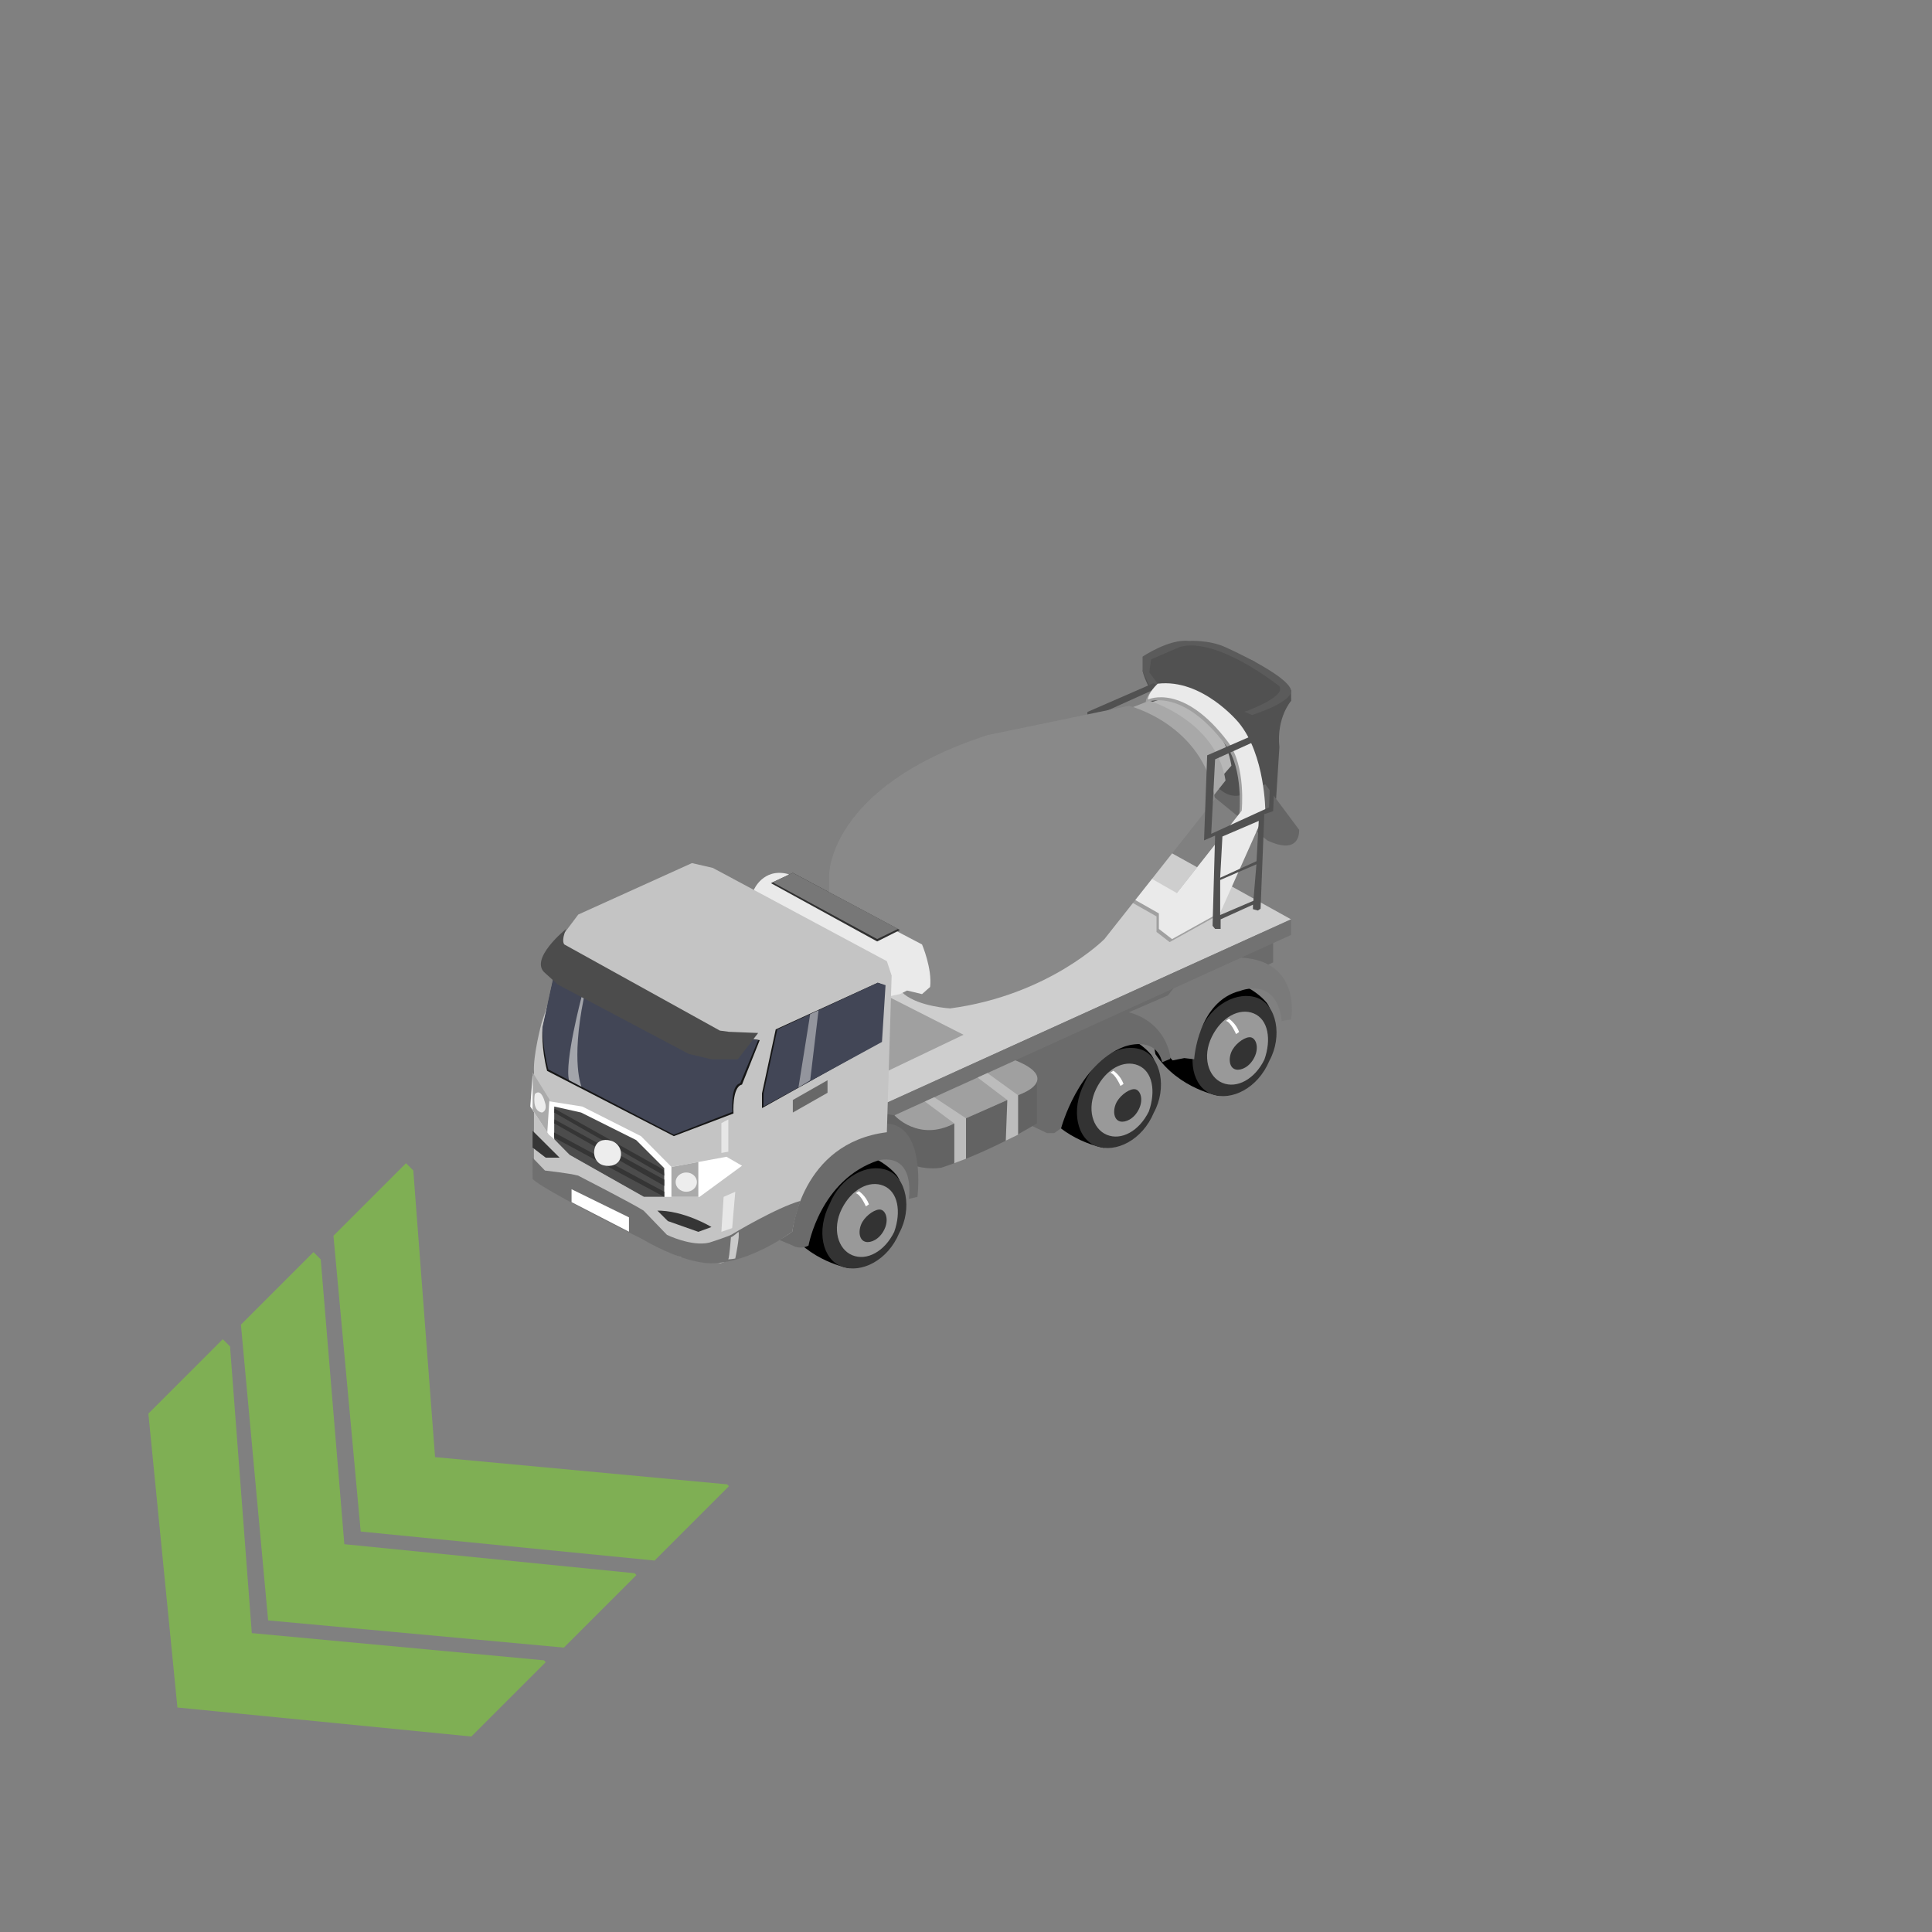 <?xml version="1.0" encoding="utf-8"?>
<!-- Generator: Adobe Illustrator 16.0.0, SVG Export Plug-In . SVG Version: 6.00 Build 0)  -->
<!DOCTYPE svg PUBLIC "-//W3C//DTD SVG 1.1//EN" "http://www.w3.org/Graphics/SVG/1.1/DTD/svg11.dtd">
<svg version="1.1" id="Layer_1" xmlns="http://www.w3.org/2000/svg" xmlns:xlink="http://www.w3.org/1999/xlink" x="0px" y="0px"
	 width="200px" height="200px" viewBox="0 0 200 200" enable-background="new 0 0 200 200" xml:space="preserve">
<rect x="0" y="0" width="200" height="200" fill="#808080" stroke="none"/>
<g id="Direction">
	<g transform="rotate({{angle}} 50 50)">
		<polygon id="arrow" opacity="0.7" fill="#80C342" enable-background="new    " points="42.03,120.416 42.784,121.166 
			45.038,150.842 75.274,153.66 75.462,153.846 67.761,161.547 37.339,158.543 34.519,127.926 		">
		

		</polygon>
		<polygon id="arrow2" opacity="0.7" fill="#80C342" enable-background="new    " points="32.452,129.617 33.202,130.369 
			35.646,159.854 65.694,162.861 65.882,163.049 58.374,170.559 27.757,167.742 24.94,137.129 		">
		

		</polygon>
		<polygon id="arrow3" opacity="0.7" fill="#80C342" enable-background="new    " points="23.062,138.633 23.813,139.383 
			26.067,169.059 56.306,171.875 56.494,172.063 48.794,179.764 18.367,176.76 15.36,146.334 		">
		

		</polygon>
	</g>
</g>
<g>
	<g id="Tire_2_5_">
		<path d="M87.926,131.289c0,0-4.196-0.662-6.633-4.318c0,0-1.575-6.287,4.319-8.361c0,0,4.832,0.234,7.195,3.027
			C95.303,125.025,87.926,131.289,87.926,131.289z"/>
		<path fill="#333333" d="M93.09,127.637c-1.184,2.848-3.932,4.209-5.938,3.479c-2.011-0.729-2.695-3.715-1.257-6.508
			c1.181-2.844,3.93-4.209,5.939-3.475C93.837,121.867,94.467,125.119,93.09,127.637z"/>
		<path fill="#999999" d="M91.473,122.75c-1.492-0.617-3.343,0.381-4.347,2.42c-1,2.035-0.389,4.156,1.102,4.77
			c1.492,0.617,3.345-0.377,4.341-2.418C93.313,125.426,92.962,123.365,91.473,122.75z M91.54,127.289
			c-0.499,1.021-1.396,1.391-1.916,1.27c-0.774-0.174-0.792-1.313-0.351-2.063c0.44-0.748,1.396-1.389,1.912-1.27
			C91.703,125.346,92.039,126.273,91.54,127.289z"/>
		<path fill="#FFFFFF" d="M88.901,123.305c0,0,0.713,0.443,1.053,1.369l-0.32,0.209c0,0-0.535-1.248-1.051-1.363L88.901,123.305z"/>
	</g>
	<g id="Tire_2_4_">
		<path d="M114.28,118.824c0,0-4.194-0.66-6.632-4.316c0,0-1.576-6.289,4.318-8.364c0,0,4.836,0.238,7.195,3.03
			C121.66,112.563,114.28,118.824,114.28,118.824z"/>
		<path fill="#333333" d="M119.446,115.176c-1.185,2.848-3.933,4.205-5.94,3.473c-2.014-0.73-2.697-3.715-1.254-6.504
			c1.182-2.844,3.93-4.207,5.938-3.473C120.195,109.406,120.824,112.656,119.446,115.176z"/>
		<path fill="#999999" d="M117.826,110.285c-1.488-0.618-3.343,0.381-4.344,2.42c-1.004,2.037-0.393,4.156,1.1,4.771
			c1.492,0.619,3.344-0.381,4.345-2.418C119.67,112.965,119.318,110.904,117.826,110.285z M117.894,114.826
			c-0.499,1.023-1.396,1.389-1.913,1.271c-0.774-0.174-0.791-1.311-0.354-2.061c0.441-0.754,1.398-1.393,1.916-1.271
			C118.059,112.885,118.396,113.809,117.894,114.826z"/>
		<path fill="#FFFFFF" d="M115.258,110.84c0,0,0.715,0.447,1.051,1.369l-0.316,0.209c0,0-0.537-1.248-1.053-1.363L115.258,110.84z"
			/>
	</g>
	<g id="Tire_2_2_">
		<path d="M126.246,113.449c0,0-4.19-0.66-6.631-4.316c0,0-1.58-6.289,4.318-8.364c0,0,4.832,0.238,7.191,3.03
			C133.623,107.188,126.246,113.449,126.246,113.449z"/>
		<path fill="#333333" d="M131.409,109.801c-1.185,2.848-3.93,4.205-5.938,3.475c-2.008-0.732-2.695-3.716-1.256-6.505
			c1.182-2.845,3.93-4.208,5.938-3.474C132.158,104.031,132.788,107.278,131.409,109.801z"/>
		<path fill="#999999" d="M129.79,104.91c-1.489-0.618-3.344,0.381-4.345,2.42c-0.998,2.038-0.395,4.156,1.103,4.771
			c1.492,0.619,3.347-0.379,4.342-2.417C131.636,107.586,131.281,105.528,129.79,104.91z M129.856,109.449
			c-0.499,1.021-1.396,1.387-1.913,1.268c-0.771-0.168-0.791-1.311-0.351-2.06c0.441-0.749,1.396-1.388,1.913-1.269
			C130.025,107.508,130.359,108.434,129.856,109.449z"/>
		<path fill="#FFFFFF" d="M127.221,105.465c0,0,0.715,0.447,1.055,1.369l-0.32,0.213c0,0-0.533-1.252-1.053-1.365L127.221,105.465z"
			/>
	</g>
	<path fill="#515151" d="M133.65,71.655l0.012,0.889c0,0-1.545,1.745-1.22,4.811l-0.339,5.33l-5.233,0.567
		c0,0-7.94-10.681-8.585-13.791l0.512-1.347l2.377-1.208l2.208-0.279l2.595,0.279l3.808,1.529l3.87,3.021"/>
	<path fill="#5B5B5B" d="M119.022,71.042l-0.743-1.58v-1.486c0,0,2.74-1.857,4.783-1.626c0,0,2.09-0.139,3.808,0.651
		c0,0,6.46,2.88,6.781,4.458c0,0,0.466,1.069-4.04,2.555l-0.789-0.327c0,0,4.366-1.529,3.623-2.645c0,0-6.359-5.109-10.26-4.088
		l-3.021,1.3l-0.187,1.346l0.868,1.177L119.022,71.042z"/>
	<path fill="#666666" d="M134.486,85.899c0,0,0.231,2.755-3.297,1.099l-5.944-4.861l0.536-0.951c0,0,1.411,1.972,3.313,0.858
		l1.889-0.858l1.111,1.499L134.486,85.899z"/>
	<g>
		<polygon fill="#6B6B6B" points="131.793,97.459 131.793,99.627 100.001,114.549 98.42,110.059 129.936,96.161 		"/>
		<path fill="#515151" d="M119.396,70.729l-6.826,2.972l-0.324,8.807l1.143-0.495l-0.26,9.333l0.26,0.325h0.575v-0.991l3.344-1.517
			v0.465l0.511,0.14l0.279-0.186l0.384-9.789l0.917-0.311l0.371-8.521L119.396,70.729z M117.354,88.762l-3.436,1.47v-3.622
			l3.752-1.627L117.354,88.762z M117.679,84.66l-3.761,1.717l0.232-4.272l3.761-1.615L117.679,84.66z M118.979,79.088l-5.99,2.739
			l0.404-7.709l5.865-2.646L118.979,79.088z"/>
		<g>
			<g>
				<polygon fill="#CECECE" points="91.906,114.119 133.65,95.169 118.915,86.997 75.939,104.391 				"/>
				<path fill="#B7B7B7" d="M100.167,85.098v-1.159c0,0,3.628-5.746,8.495-7.718l12.539-4.195c0,0,5.436,1.981,6.275,7.232
					l-7.996,9.131c0,0-3.902,3.94-10.818,4.864c0,0-2.137-0.119-3.233-1.003C105.429,92.25,100.364,87.681,100.167,85.098z"/>
				<path fill="#A0A0A0" d="M126.902,77.154c-4.644-6.191-8.295-4.434-8.295-4.434c0-0.719,0.99-1.633,0.99-1.633
					c4.643-0.557,8.391,4.03,8.391,4.03c2.754,3.337,2.754,9.22,2.754,9.22l-4.645,10.402l-5.015,2.786l-1.36-1.051v-1.609
					l-3.715-2.105l1.903-2.089l3.669,2.089l6.719-8.524C128.295,84.233,128.76,79.631,126.902,77.154z"/>
				<path fill="#EAEAEA" d="M127.148,76.844c-4.643-6.191-8.297-4.434-8.297-4.434c0-0.719,0.992-1.633,0.992-1.633
					c4.644-0.557,8.388,4.03,8.388,4.03c2.757,3.337,2.757,9.22,2.757,9.22l-4.646,10.402l-5.012,2.786l-1.364-1.052v-1.609
					l-3.715-2.105l1.903-2.089l3.669,2.089l6.719-8.524C128.542,83.921,129.006,79.321,127.148,76.844z"/>
				<path fill="#A8A8A8" d="M94.835,88.529v-1.371c0,0,4.292-6.799,10.047-9.132l14.084-5.482c0,0,6.91,2.039,7.903,8.252
					l-9.183,11.627c0,0-4.611,4.663-12.805,5.754c0,0-2.531-0.14-3.822-1.187C101.061,96.99,95.065,91.587,94.835,88.529z"/>
				<path fill="#898989" d="M85.828,92.355v-1.708c0,0-0.162-9.159,16.385-14.546l14.656-3.037c0,0,7.676,1.895,8.916,9.647
					L114.33,97.213c0,0-5.758,5.816-15.974,7.178c0,0-3.158-0.177-4.766-1.48C93.59,102.91,86.115,96.169,85.828,92.355z"/>
				<path fill="#EAEAEA" d="M78.036,92.12c0,0,0.943-2.275,3.482-1.656l13.931,7.306c0,0,1.06,2.479,0.837,4.398l-0.837,0.742
					l-1.55-0.371l-0.743,0.371l-1.486,0.309L78.035,93.125L78.036,92.12L78.036,92.12z"/>
				<polygon fill="#303030" points="79.809,91.425 90.804,97.459 93.158,96.277 82.074,90.357 				"/>
			</g>
			<polygon fill="#A0A0A0" points="90.929,111.33 99.743,107.119 91.451,102.91 			"/>
		</g>
		<path fill="#7A7A7A" d="M121.391,109.771l1.207-0.238l1.023,0.119c0,0,0.371-6.016,4.787-7.084c0,0,3.758-1.531,4.272,3.123
			l0.971-0.163c0,0,1.161-6.023-5.154-6.394c0,0-4.552-0.465-7.571,3.901l-4.082,1.76L121.391,109.771z"/>
		<path fill="#6B6B6B" d="M106.902,116.586l1.486,0.713h0.743l0.714-0.5c0,0,1.765-6.652,6.53-8.447c0,0,3.218-1.238,3.933,1.608
			l0.836-0.341v-0.28c0,0-0.4-3.499-4.301-4.552c0,0-5.697-1.331-9.941,5.818C106.902,110.609,105.82,113.213,106.902,116.586z"/>
		<polygon fill="#727272" points="91.672,115.881 133.65,96.786 133.65,95.169 90.929,114.549 		"/>
		<path fill="#636363" d="M92.606,115.457c0,0,2.2,2.627,6.185,0.838l7.305-3.229c0,0,1.24-0.941,1.24-1.246v4.475
			c0,0-4.395,2.777-9.845,4.572c0,0-3.404,0.807-6.562-2.602l-0.186-3.102L92.606,115.457z"/>
		<path fill="#6B6B6B" d="M80.296,128.201l1.778,0.742c0,0,0.706,0.467,1.623,0c0,0,1.196-6.826,7.232-8.822
			c0,0,3.668-1.068,3.158,3.992l0.882-0.213c0,0,0.938-7.309-3.127-7.588C91.839,116.313,82.339,115.385,80.296,128.201z"/>
		<path fill="#A0A0A0" d="M92.606,115.457c0,0,2.473,2.791,6.185,0.838l7.305-3.229c0,0,3.5-1.492-0.989-3.301L92.606,115.457z"/>
		<polygon fill="#BCBCBC" points="95.744,114.029 98.791,116.299 98.791,120.416 100.001,119.955 100.001,115.764 96.71,113.59 		
			"/>
		<polygon fill="#BCBCBC" points="104.276,113.875 101.203,111.547 102.222,111.084 105.394,113.381 105.394,117.459 
			104.119,118.084 		"/>
		<path fill="#515151" d="M131.793,75.218l-6.826,2.972l-0.326,8.807l1.145-0.495l-0.262,9.333l0.262,0.325h0.574v-0.991
			l3.344-1.517v0.465l0.51,0.14l0.281-0.186l0.385-9.788l0.915-0.313l0.372-8.52L131.793,75.218z M129.749,93.251l-3.437,1.47
			v-3.623l3.753-1.627L129.749,93.251z M130.074,89.149l-3.762,1.717l0.232-4.272l3.762-1.615L130.074,89.149z M131.375,83.577
			l-5.99,2.74l0.402-7.709l5.866-2.646L131.375,83.577z"/>
	</g>
	<g id="Body">
		<path fill="#C4C4C4" d="M71.627,89.348l-11.764,5.324l-1.857,2.477c0,0-2.183,1.517-1.734,3.343l1.238,0.99l-1.455,4.458
			c0,0-0.898,3.343-0.774,5.075l-0.012,9.166v1.857l15.109,8.061l4.217,0.67c0,0,5.203-1.547,7.432-3.283
			c0,0,0.864-9.162,9.78-10.277l0.496-16.222l-0.496-1.486l-18.021-9.658L71.627,89.348z"/>
		<path fill="#FFFFFF" d="M55.131,111.33l-0.236,3.219l1.92,2.91c0,0,1.486,1.176,2.167,2.105l7.678,4.336h5.758l4.396-3.223
			l-1.609-0.928l-5.695,1.053l-3.158-3.189l-6.067-3.064l-3.531-0.557L55.131,111.33z"/>
		<polygon fill="#4C4C4C" points="57.372,114.549 57.372,117.924 58.981,119.564 66.659,123.9 68.763,123.9 68.763,120.928 
			65.854,118.018 60.158,115.17 		"/>
		<path fill="#161616" d="M57.372,100.957l-1.221,5.572c0,0-0.125,1.975,0.485,4.328l13.118,6.756l6.176-2.346
			c0,0-0.171-2.748,0.882-2.994l1.833-4.598C78.646,107.676,61.953,105.168,57.372,100.957z"/>
		<path fill="#424656" d="M57.372,100.803l-1.221,5.573c0,0,0,1.981,0.61,4.335l12.993,6.748l6.067-2.354
			c0,0-0.248-2.725,0.806-2.971l1.857-4.459C78.484,107.676,61.953,105.015,57.372,100.803z"/>
		<polygon fill="#161616" points="78.88,113.188 80.303,106.562 90.865,101.732 91.51,101.982 91.139,107.861 78.88,114.711 		"/>
		<path fill="#4C4C4C" d="M58.608,96.161c0,0-3.923,3.158-2.165,4.582l1.3,1.176l13.559,7.184l2.347,0.557h2.729l2.105-2.725
			l-3.034-0.123l-0.929-0.124l-16.097-8.915C58.424,97.77,58.05,97.459,58.608,96.161z"/>
		<polygon fill="#424656" points="79.042,113.188 80.464,106.562 90.865,101.732 91.672,101.982 91.301,107.861 79.042,114.549 		
			"/>
		<polyline fill="#686868" points="82.074,114.055 82.074,115.17 85.665,113.127 85.665,111.826 82.074,113.869 		"/>
		<polygon fill="#AAAAAA" points="55.143,111.016 56.876,113.805 56.657,117.221 55.131,114.906 		"/>
		<polygon fill="#AAAAAA" points="69.506,120.803 69.506,123.9 72.292,123.9 72.292,120.287 		"/>
		<ellipse fill="#EDEDED" cx="71.043" cy="122.373" rx="1.102" ry="0.998"/>
		<polygon fill="#353535" points="57.403,114.766 68.709,121.096 68.763,121.699 57.372,115.17 		"/>
		<polygon fill="#353535" points="57.403,115.881 68.763,122.117 68.763,122.766 57.372,116.287 		"/>
		<polygon fill="#353535" points="57.356,117.23 68.763,123.371 68.763,123.9 57.372,117.775 		"/>
		<path fill="#EDEDED" d="M62.465,120.631c-0.764-0.203-1.106-1.012-0.903-1.77c0.202-0.764,0.9-0.99,1.664-0.783
			c0.764,0.205,1.219,0.982,1.017,1.746C64.039,120.58,63.227,120.832,62.465,120.631z"/>
		<path fill="#EDEDED" d="M55.367,113.254c0,0-0.353,1.73,0.731,1.916c0,0,0.642-0.129,0.287-1.139
			C56.385,114.035,56.032,112.604,55.367,113.254z"/>
		<polygon fill="#353535" points="55.134,117.057 57.929,119.842 56.493,119.842 55.131,118.797 		"/>
		<path fill="#353535" d="M68.052,125.322l1.083,1.082l3.158,1.115l1.357-0.498c0,0-2.874-1.764-5.752-1.699"/>
		<path fill="#707070" d="M55.131,119.842l1.281,1.332c0,0,2.538,0.279,3.437,0.525c0,0,5.727,2.943,6.78,3.625l2.415,2.508
			c0,0,2.538,1.238,4.366,0.807c0,0,2.198-0.682,2.477-0.928c0,0,4.464-2.688,6.974-3.398c0,0-0.771,2.279-0.829,3.18
			c0,0-4.363,3.271-8.379,3.283c0,0-2.595,0.164-7.27-2.561c0,0-10.228-5.059-11.25-6.172L55.131,119.842L55.131,119.842z"/>
		<polygon opacity="0.6" fill="#FFFFFF" enable-background="new    " points="74.91,123.9 74.677,127.52 75.792,127.133 
			76.116,123.371 		"/>
		<polygon opacity="0.6" fill="#FFFFFF" enable-background="new    " points="74.677,116.268 74.677,119.35 75.396,119.225 
			75.396,115.881 		"/>
		<polygon fill="#FFFFFF" points="59.167,123.109 65.111,126.021 65.111,127.508 59.167,124.445 		"/>
		<path fill="#C9C9C9" d="M75.667,128.076c0,0-0.156,2.063-0.272,2.293c0,0,0.519-0.033,0.72-0.094c0,0,0.511-2.412,0.325-2.756
			C76.441,127.52,75.853,128.047,75.667,128.076z"/>
	</g>
	<polygon fill="#777777" points="79.97,91.332 90.804,97.213 92.972,96.161 82.074,90.357 	"/>
	<path opacity="0.6" fill="#E5E5E5" enable-background="new    " d="M60.198,103.219c0,0-1.784,6.764-1.291,8.607l1.291,0.67
		c0,0-1.106-2.486,0.232-9.152L60.198,103.219z"/>
	<polygon opacity="0.5" fill="#E5E5E5" enable-background="new    " points="83.871,104.98 82.657,112.578 83.871,111.826 
		84.736,104.58 	"/>
</g>
</svg>
